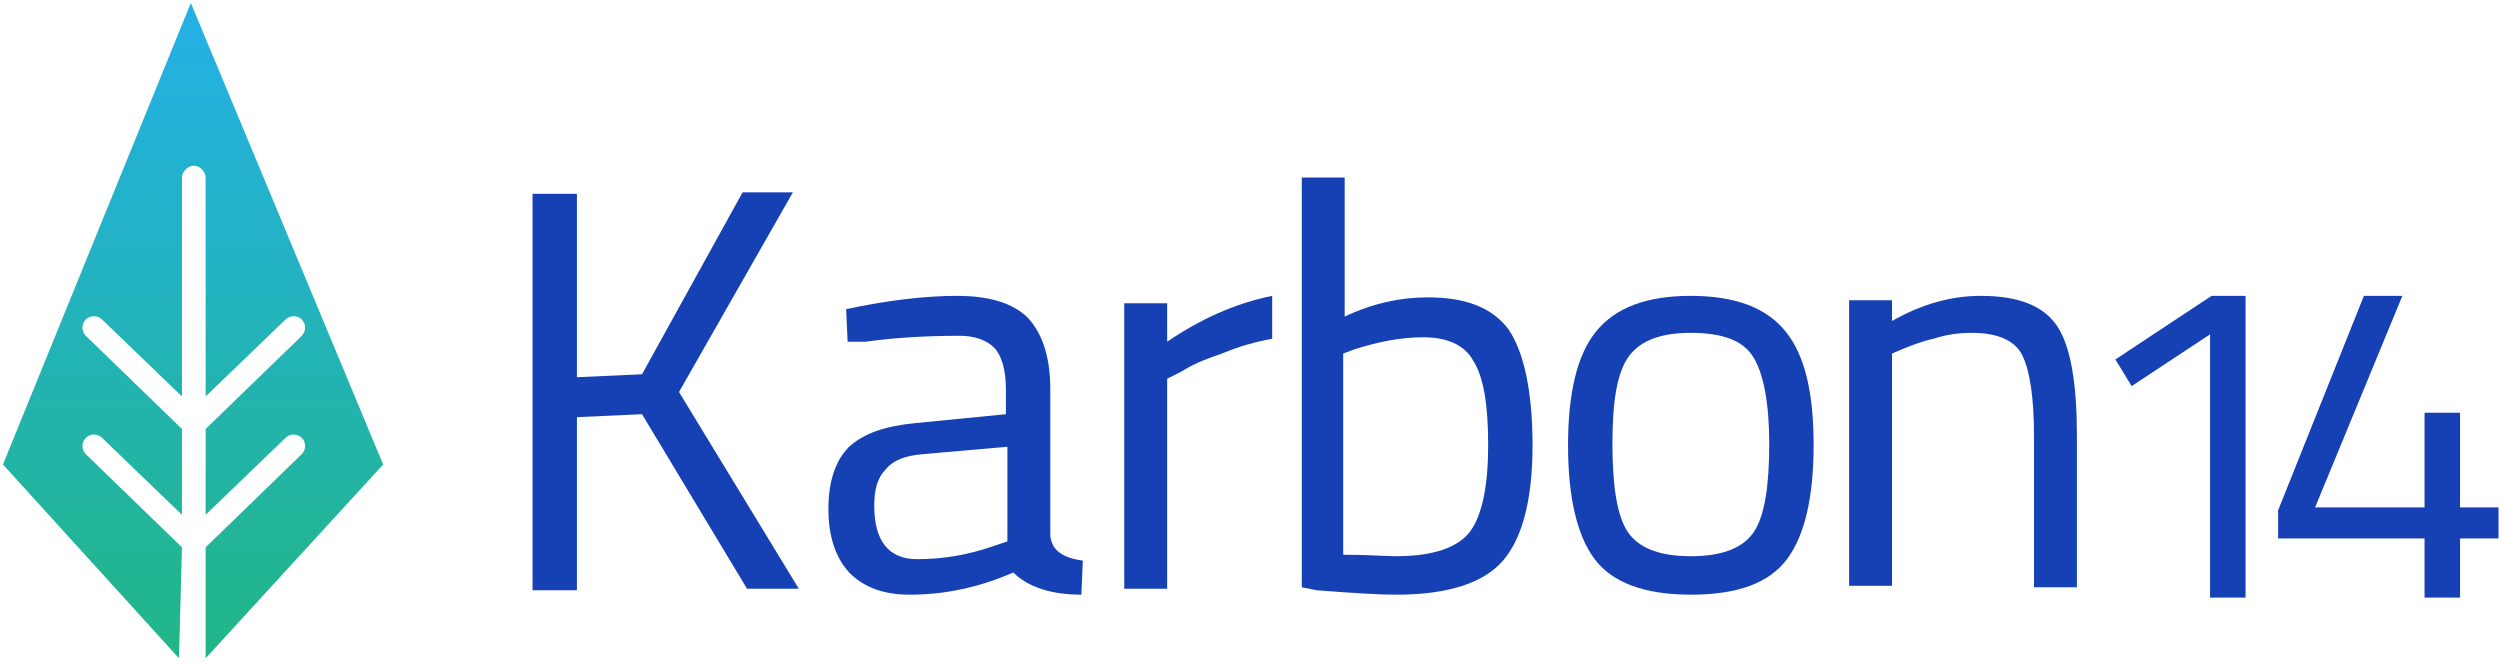 <?xml version="1.0" encoding="UTF-8"?>
<svg width="169px" height="45px" viewBox="0 0 169 45" version="1.1" xmlns="http://www.w3.org/2000/svg" xmlns:xlink="http://www.w3.org/1999/xlink">
    <!-- Generator: Sketch 46.2 (44496) - http://www.bohemiancoding.com/sketch -->
    <title>logo</title>
    <desc>Created with Sketch.</desc>
    <defs>
        <linearGradient x1="49.871%" y1="-0.002%" x2="49.871%" y2="100.04%" id="linearGradient-1">
            <stop stop-color="#24B0E6" offset="0%"></stop>
            <stop stop-color="#23B2C5" offset="37.27%"></stop>
            <stop stop-color="#21B686" offset="100%"></stop>
        </linearGradient>
    </defs>
    <g id="Page-1" stroke="none" stroke-width="1" fill="none" fill-rule="evenodd">
        <g id="logo" fill-rule="nonzero">
            <polygon id="Shape" fill="#1641B5" points="39 39.9 36 39.9 36 13.1 39 13.1 39 25.5 43.4 25.3 50.2 13 53.6 13 45.9 26.5 54 39.8 50.5 39.8 43.4 28 39 28.2"></polygon>
            <path d="M71,26.3 L71,36.2 C71.1,37.2 71.8,37.7 73.2,37.9 L73.1,40.2 C71.1,40.2 69.5,39.7 68.5,38.7 C66.2,39.7 63.9,40.2 61.5,40.2 C59.7,40.2 58.4,39.7 57.4,38.7 C56.5,37.7 56,36.3 56,34.4 C56,32.5 56.5,31.1 57.4,30.2 C58.4,29.3 59.8,28.8 61.9,28.6 L68,28 L68,26.3 C68,25 67.7,24 67.2,23.5 C66.7,23 65.9,22.7 64.9,22.7 C62.8,22.7 60.7,22.8 58.5,23.1 L57.3,23.1 L57.2,20.9 C60,20.3 62.5,20 64.7,20 C66.9,20 68.5,20.5 69.5,21.5 C70.5,22.6 71,24.2 71,26.3 Z M59.1,34.2 C59.1,36.6 60.1,37.8 62,37.8 C63.8,37.8 65.5,37.5 67.2,36.9 L68.1,36.6 L68.1,30.2 L62.4,30.7 C61.2,30.8 60.4,31.1 59.9,31.7 C59.3,32.3 59.1,33.1 59.1,34.2 Z" id="Shape" fill="#1641B5"></path>
            <path d="M76,39.8 L76,20.5 L78.9,20.5 L78.9,23.1 C81.1,21.6 83.5,20.5 86,20 L86,22.9 C84.9,23.1 83.8,23.4 82.6,23.9 C81.4,24.3 80.5,24.7 79.9,25.1 L78.9,25.6 L78.9,39.8 L76,39.8 Z" id="Shape" fill="#1641B5"></path>
            <path d="M96.5,20.1 C99.1,20.1 100.9,20.8 102,22.3 C103,23.8 103.6,26.4 103.6,30.1 C103.6,33.8 102.9,36.4 101.6,37.9 C100.3,39.4 97.9,40.2 94.4,40.2 C93.3,40.2 91.5,40.1 89,39.9 L88,39.7 L88,12 L90.9,12 L90.9,21.4 C92.8,20.5 94.7,20.1 96.5,20.1 Z M94.4,37.6 C96.9,37.6 98.6,37 99.4,35.9 C100.2,34.8 100.6,32.8 100.6,30.1 C100.6,27.4 100.3,25.5 99.6,24.4 C99,23.3 97.8,22.8 96.2,22.8 C94.7,22.8 93.2,23.1 91.6,23.6 L90.8,23.9 L90.8,37.5 C92.5,37.5 93.7,37.6 94.4,37.6 Z" id="Shape" fill="#1641B5"></path>
            <path d="M106,30.1 C106,26.6 106.6,24 107.9,22.4 C109.2,20.8 111.3,20 114.3,20 C117.3,20 119.4,20.8 120.7,22.4 C122,24 122.6,26.5 122.6,30.1 C122.6,33.6 122,36.2 120.8,37.8 C119.6,39.4 117.5,40.2 114.3,40.2 C111.2,40.2 109,39.4 107.8,37.8 C106.6,36.2 106,33.6 106,30.1 Z M109,30 C109,32.8 109.3,34.8 110,35.9 C110.7,37 112.1,37.6 114.3,37.6 C116.5,37.6 117.9,37 118.6,35.9 C119.3,34.8 119.6,32.8 119.6,30 C119.6,27.2 119.2,25.2 118.5,24.1 C117.8,23 116.4,22.5 114.3,22.5 C112.3,22.5 110.9,23 110.1,24.1 C109.3,25.2 109,27.2 109,30 Z" id="Shape" fill="#1641B5"></path>
            <path d="M127.9,39.6 L125,39.6 L125,20.3 L127.9,20.3 L127.9,21.7 C130,20.5 132,20 133.9,20 C136.5,20 138.2,20.7 139.1,22.1 C140,23.5 140.4,26 140.4,29.5 L140.4,39.7 L137.5,39.7 L137.5,29.5 C137.5,26.8 137.2,25 136.7,24 C136.2,23 135,22.5 133.3,22.5 C132.5,22.5 131.6,22.6 130.7,22.9 C129.8,23.1 129.1,23.4 128.6,23.6 L127.9,23.9 L127.9,39.6 L127.9,39.6 Z" id="Shape" fill="#1641B5"></path>
            <polygon id="Shape" fill="#1641B5" points="151.8 20 151.8 40.4 149.4 40.4 149.4 22.6 144.1 26.1 143 24.3 149.5 20"></polygon>
            <polygon id="Shape" fill="#1641B5" points="163.9 40.4 163.9 36.4 154 36.4 154 34.5 159.8 20 162.4 20 156.5 34.3 163.9 34.3 163.9 27.9 166.3 27.9 166.3 34.3 168.9 34.3 168.9 36.4 166.3 36.4 166.3 40.4"></polygon>
            <path d="M12.1,44.5 L0.2,31.4 L12.9,0.2 L25.9,31.4 L13.9,44.5 L13.9,37 L20.4,30.7 C20.7,30.4 20.7,29.9 20.4,29.6 C20.1,29.3 19.6,29.3 19.3,29.6 L13.9,34.8 L13.9,29 L20.4,22.7 C20.7,22.4 20.7,21.9 20.4,21.6 C20.1,21.3 19.6,21.3 19.3,21.6 L13.9,26.8 L13.9,12 C13.9,11.6 13.5,11.2 13.1,11.2 C12.7,11.2 12.3,11.6 12.3,12 L12.3,26.8 L6.9,21.6 C6.6,21.3 6.1,21.3 5.8,21.6 C5.5,21.9 5.5,22.4 5.8,22.7 L12.3,29 L12.3,34.8 L6.9,29.6 C6.6,29.3 6.1,29.3 5.8,29.6 C5.5,29.9 5.5,30.4 5.8,30.7 L12.3,37" id="Shape" fill="url(#linearGradient-1)"></path>
        </g>
    </g>
</svg>